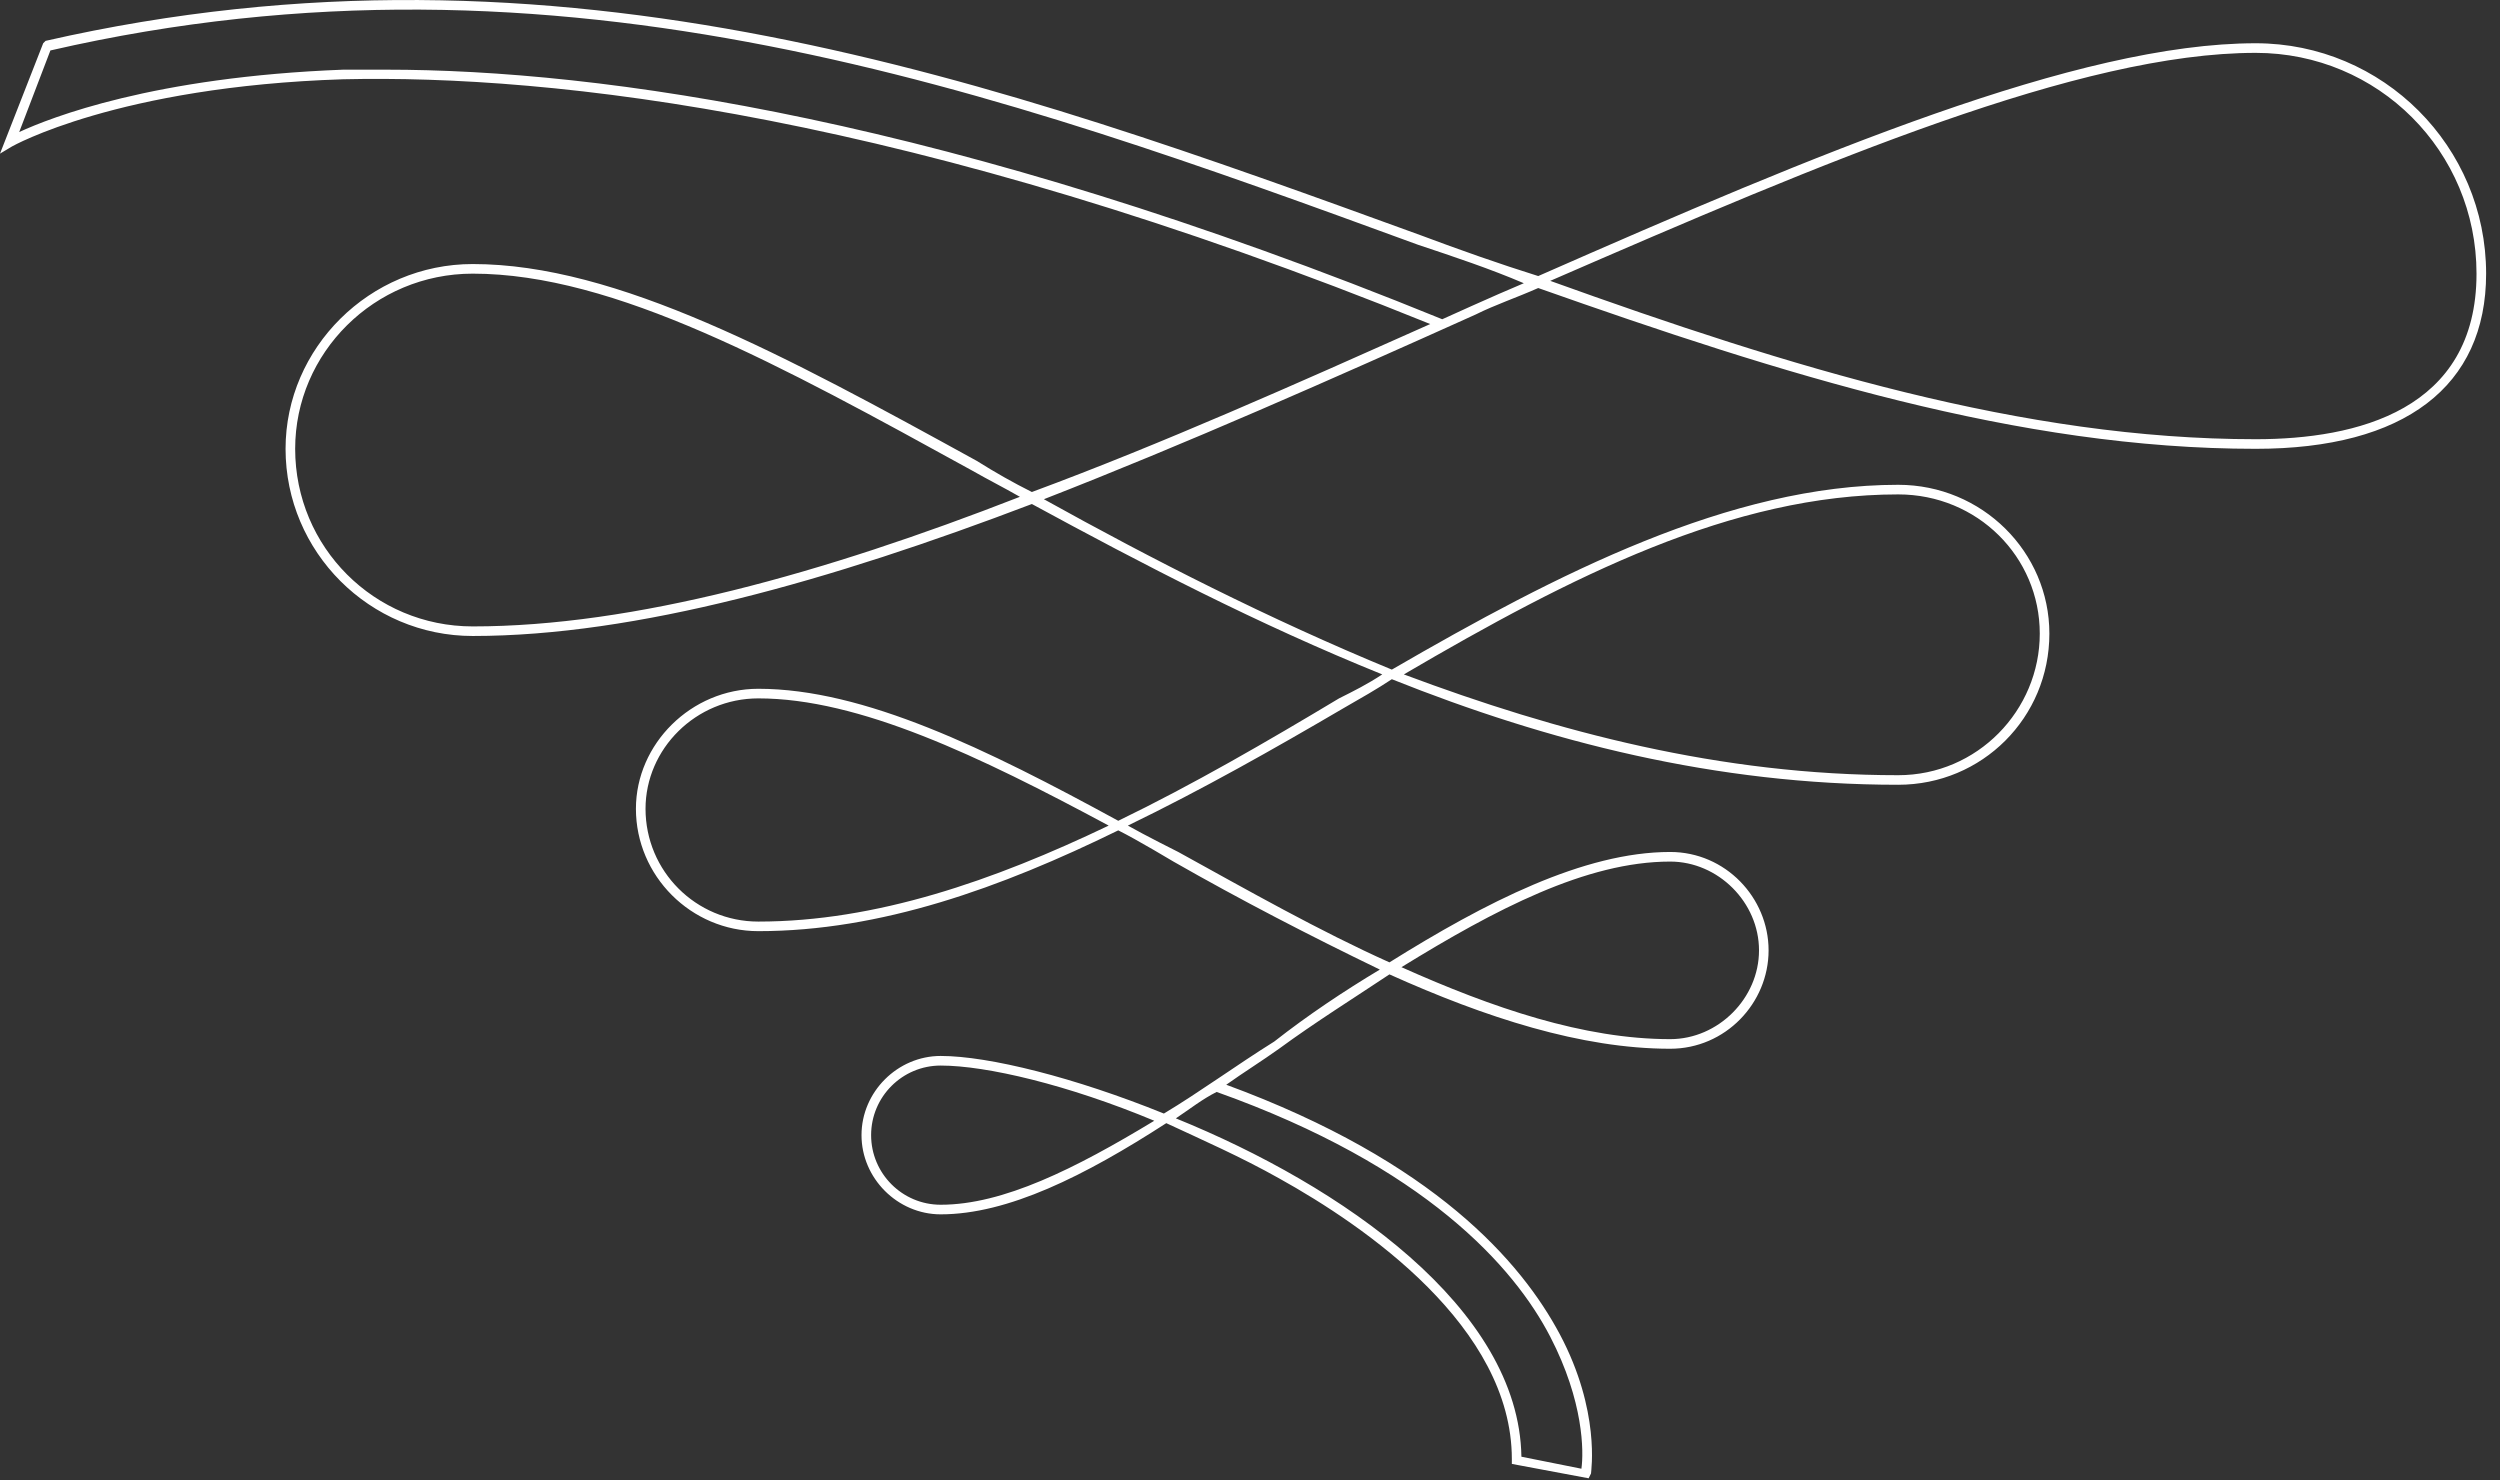 <svg width="76" height="45" viewBox="0 0 76 45" fill="none" xmlns="http://www.w3.org/2000/svg">
<rect x="0" y="0" width="76" height="45" fill="#333333" stroke="none"/>
<path d="M68.575 1.315C63.176 1.315 55.224 4.671 46.762 8.392C45.595 8.027 44.355 7.589 43.187 7.151C30.348 2.483 17.071 -2.332 1.386 1.242L1.313 1.315L0 4.671L0.365 4.452C0.365 4.452 3.575 2.628 10.432 2.41C16.779 2.264 27.649 3.431 43.479 9.851C39.394 11.674 35.309 13.498 31.369 14.957C30.786 14.665 30.275 14.374 29.691 14.009C23.855 10.799 18.749 8.027 14.371 8.027C11.235 8.027 8.681 10.58 8.681 13.644C8.681 16.781 11.235 19.334 14.371 19.334C19.332 19.334 25.241 17.657 31.369 15.322C34.725 17.146 38.227 18.97 42.02 20.502C41.583 20.793 41.145 21.012 40.707 21.231C38.519 22.544 36.257 23.857 33.995 24.952C29.983 22.763 26.263 20.939 23.053 20.939C21.01 20.939 19.332 22.617 19.332 24.587C19.332 26.63 21.01 28.307 23.053 28.307C26.773 28.307 30.421 26.994 33.995 25.243C34.579 25.535 35.673 26.192 35.673 26.192C37.716 27.359 39.832 28.453 41.947 29.475C40.853 30.131 39.759 30.861 38.737 31.663C37.57 32.393 36.476 33.195 35.382 33.852C32.682 32.758 30.056 32.101 28.597 32.101C27.284 32.101 26.19 33.195 26.19 34.508C26.19 35.821 27.284 36.916 28.597 36.916C30.64 36.916 32.974 35.748 35.455 34.144C36.549 34.654 37.716 35.165 38.883 35.821C41.51 37.281 45.96 40.344 45.96 44.357V44.503L48.294 44.94L48.367 44.794C48.367 44.721 48.659 42.898 47.419 40.563C46.251 38.375 43.625 35.311 37.278 32.976C37.789 32.612 38.373 32.247 38.883 31.882C39.977 31.08 41.145 30.35 42.239 29.621C45.157 30.934 48.075 31.882 50.774 31.882C52.452 31.882 53.765 30.496 53.765 28.891C53.765 27.286 52.452 25.9 50.774 25.9C48.148 25.9 45.157 27.432 42.239 29.256C40.123 28.307 37.935 27.067 35.819 25.9C35.819 25.9 34.798 25.389 34.287 25.098C36.549 24.003 38.737 22.763 40.853 21.523C41.364 21.231 41.874 20.939 42.312 20.648C47.054 22.544 52.16 23.857 57.705 23.857C60.258 23.857 62.301 21.815 62.301 19.261C62.301 16.781 60.258 14.738 57.705 14.738C52.598 14.738 47.346 17.438 42.312 20.356C38.591 18.824 35.017 17 31.734 15.176C36.038 13.498 40.488 11.528 44.865 9.559C45.449 9.267 46.105 9.048 46.762 8.756C54.203 11.383 61.352 13.644 68.575 13.644C73.098 13.644 75.578 11.747 75.578 8.319C75.578 4.452 72.441 1.315 68.575 1.315ZM14.371 19.043C11.38 19.043 8.973 16.635 8.973 13.644C8.973 10.726 11.38 8.319 14.371 8.319C18.676 8.319 23.709 11.091 29.545 14.301C30.056 14.592 30.494 14.811 31.005 15.103C25.022 17.438 19.259 19.043 14.371 19.043ZM23.053 28.016C21.156 28.016 19.624 26.484 19.624 24.587C19.624 22.763 21.156 21.231 23.053 21.231C26.117 21.231 29.764 22.982 33.704 25.098C30.202 26.775 26.627 28.016 23.053 28.016ZM28.597 36.624C27.43 36.624 26.482 35.675 26.482 34.508C26.482 33.341 27.43 32.393 28.597 32.393C29.983 32.393 32.464 32.976 35.09 34.071C32.682 35.53 30.494 36.624 28.597 36.624ZM47.127 40.636C48.148 42.606 48.148 44.138 48.075 44.649L46.251 44.284C46.178 39.761 40.78 36.04 35.746 33.998C36.184 33.706 36.549 33.414 36.986 33.195C43.333 35.457 46.032 38.521 47.127 40.636ZM50.774 26.192C52.233 26.192 53.474 27.432 53.474 28.891C53.474 30.35 52.233 31.59 50.774 31.59C48.148 31.59 45.376 30.642 42.604 29.402C45.449 27.651 48.221 26.192 50.774 26.192ZM57.705 15.03C60.112 15.03 62.009 16.927 62.009 19.261C62.009 21.596 60.112 23.566 57.705 23.566C52.306 23.566 47.346 22.252 42.677 20.502C47.783 17.511 52.671 15.03 57.705 15.03ZM43.844 9.705C28.816 3.577 18.238 2.118 11.745 2.118C11.235 2.118 10.797 2.118 10.432 2.118C4.669 2.337 1.532 3.577 0.584 4.014L1.532 1.534C17.071 -2.04 30.348 2.774 43.114 7.443C44.209 7.808 45.303 8.173 46.324 8.61C45.449 8.975 43.844 9.705 43.844 9.705ZM68.575 13.352C61.498 13.352 54.422 11.164 47.127 8.538C55.516 4.89 63.249 1.607 68.575 1.607C72.295 1.607 75.286 4.598 75.286 8.319C75.286 12.477 71.639 13.352 68.575 13.352Z" fill="white"/>
</svg>
